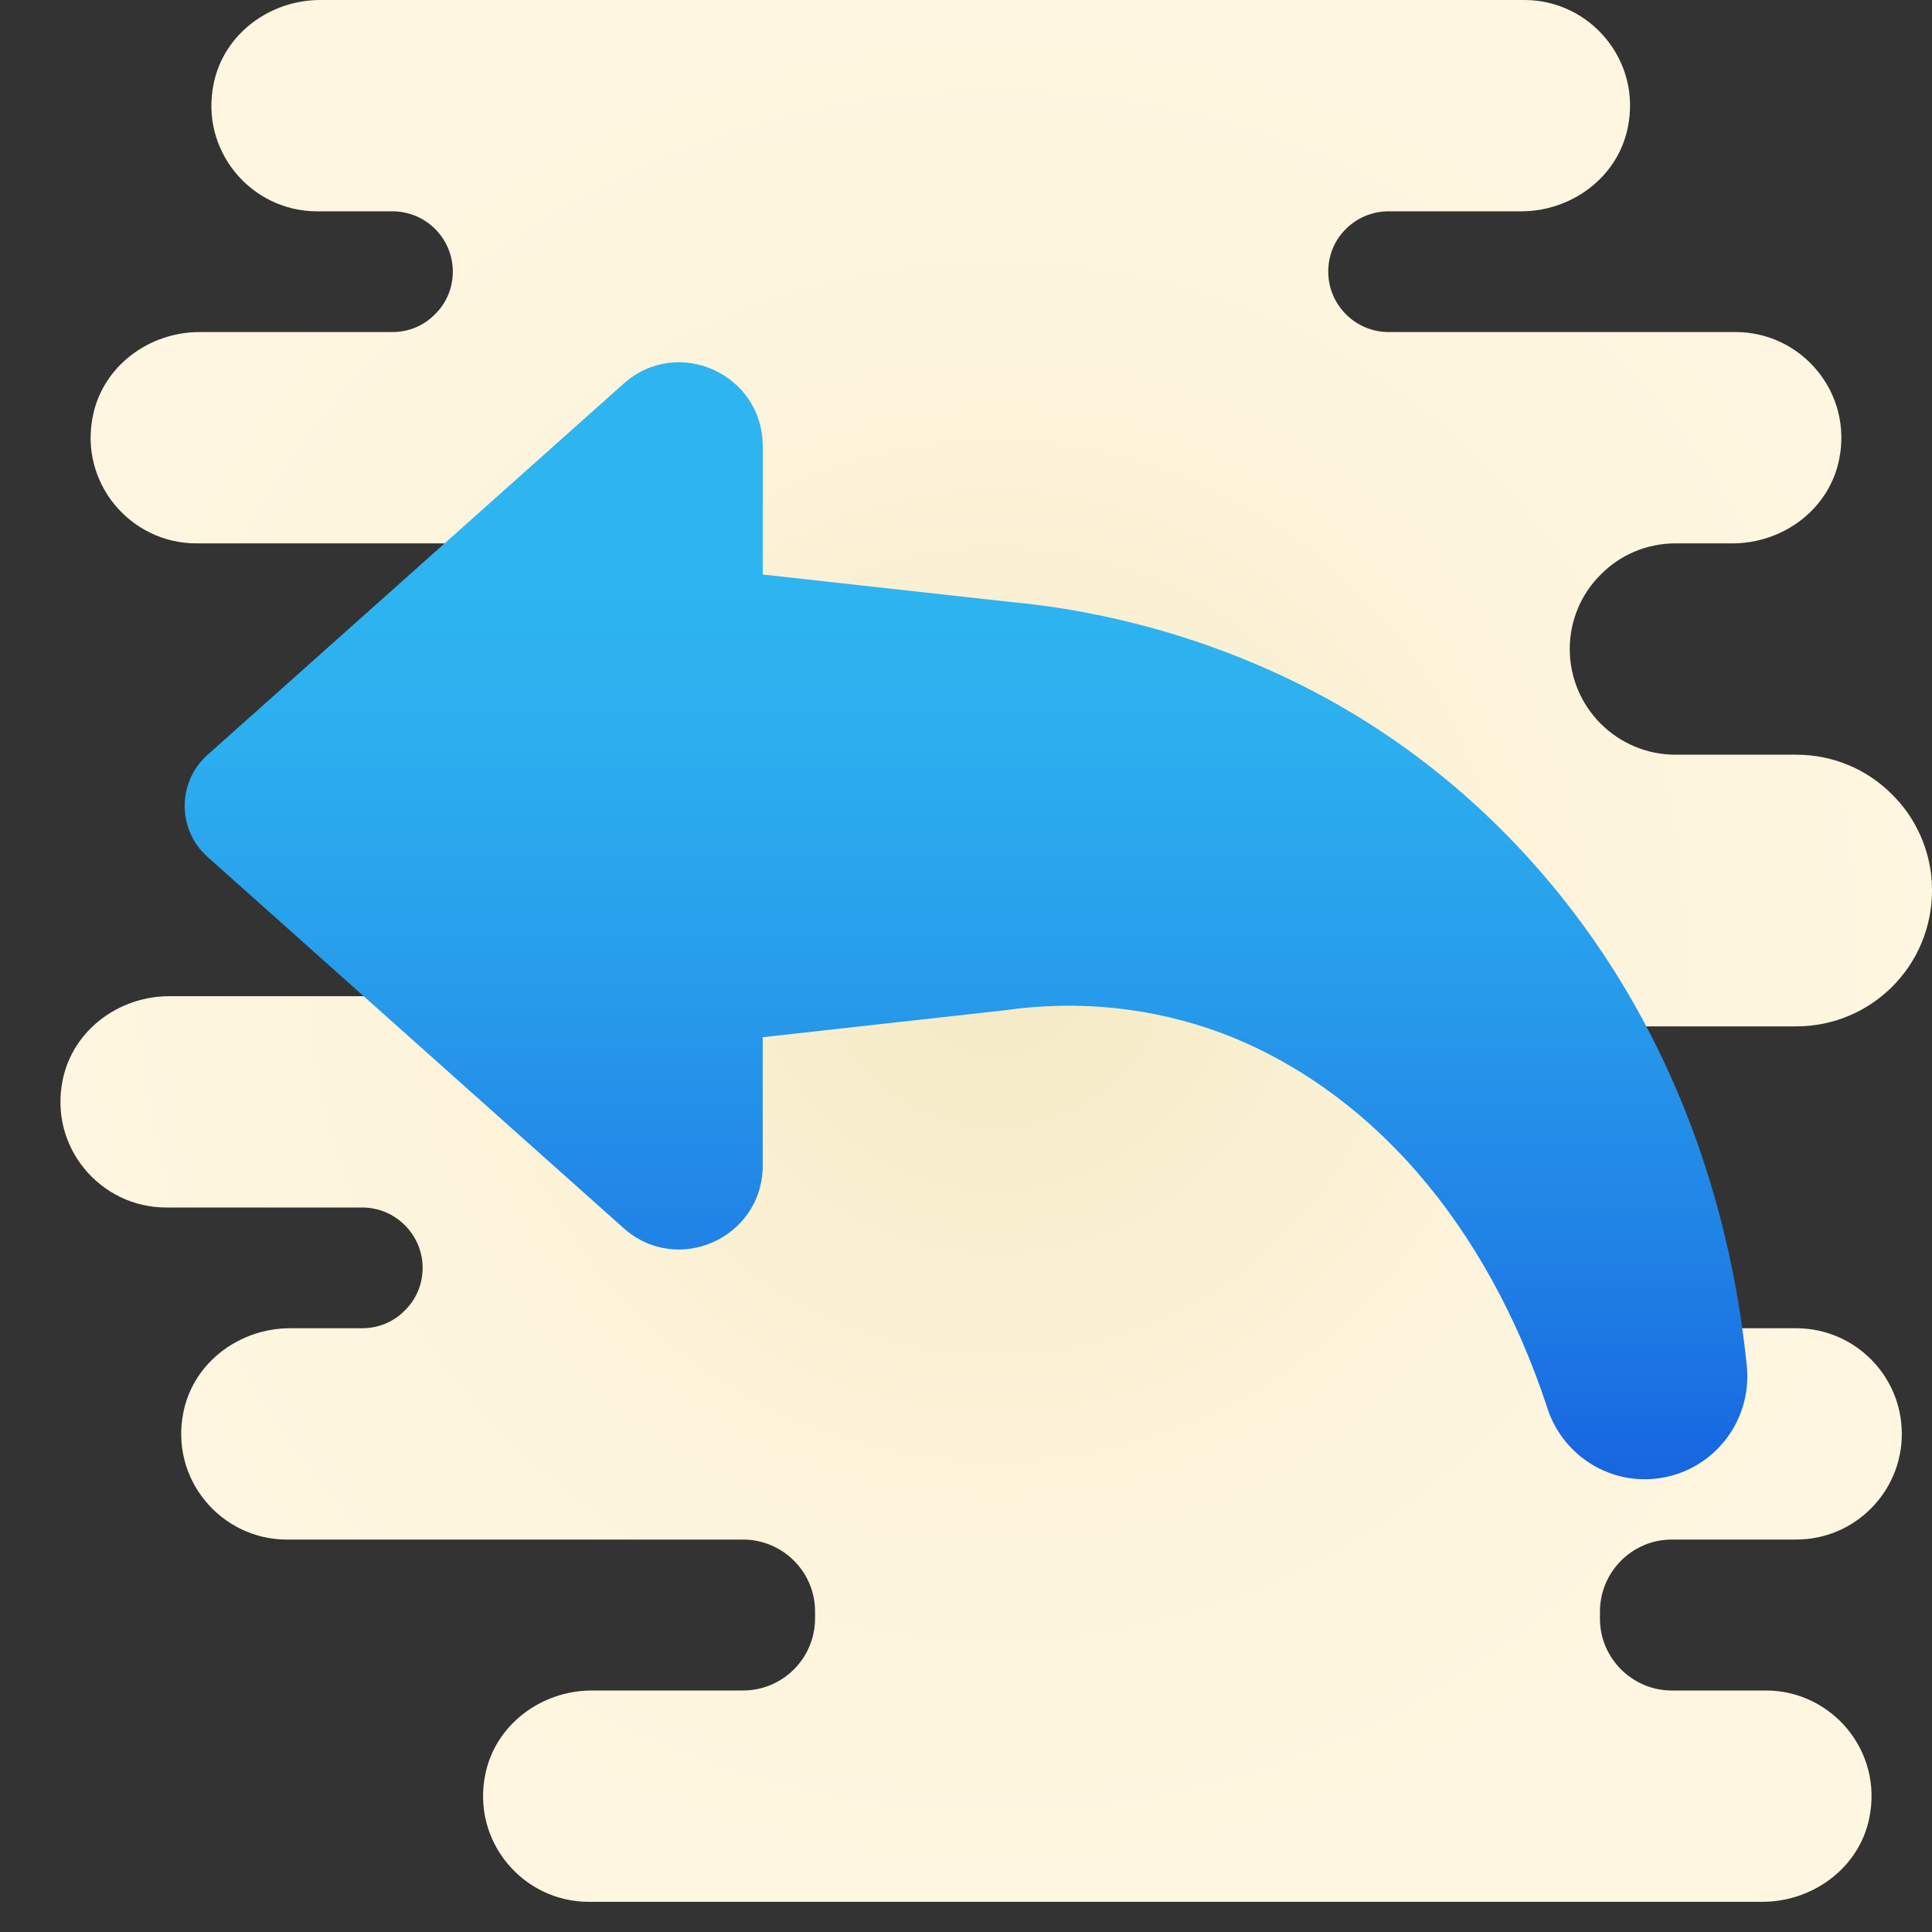 <svg xmlns="http://www.w3.org/2000/svg"  viewBox="0 0 64 64" width="50px" height="50px"><rect x="0" y="0" width="64" height="64" fill="#333333" stroke="none"/><radialGradient id="KMqvRpZ6tMVGkbKKdepV9a" cx="33.001" cy="34.5" r="31.25" gradientTransform="matrix(1 0 0 -1 0 66)" gradientUnits="userSpaceOnUse"><stop offset="0" stop-color="#f4e9c3"/><stop offset=".219" stop-color="#f8eecd"/><stop offset=".644" stop-color="#fdf4dc"/><stop offset="1" stop-color="#fff6e1"/></radialGradient><path fill="url(#KMqvRpZ6tMVGkbKKdepV9a)" d="M55.38,51h4.12c1.933,0,3.5-1.567,3.5-3.5S61.433,44,59.5,44h-4H53l-5.24-10H59.5	c2.49,0,4.5-2.01,4.5-4.5c0-0.19-0.01-0.37-0.03-0.55c-0.13-1.02-0.59-1.94-1.29-2.63C61.87,25.5,60.74,25,59.5,25h-4	c-1.93,0-3.5-1.57-3.5-3.5c0-0.96,0.39-1.84,1.03-2.47C53.66,18.39,54.54,18,55.5,18h1.89c1.67,0,3.19-1.12,3.53-2.76	C61.39,13,59.67,11,57.5,11H46c-1.1,0-2-0.9-2-2c0-0.56,0.22-1.06,0.59-1.42C44.95,7.22,45.45,7,46,7h4.39	c1.67,0,3.19-1.12,3.53-2.76C54.39,2,52.67,0,50.5,0H10.61C8.94,0,7.42,1.12,7.08,2.76C6.61,5,8.33,7,10.5,7H13c1.1,0,2,0.89,2,2	c0,0.55-0.22,1.05-0.59,1.41C14.05,10.78,13.55,11,13,11H6.61c-1.67,0-3.19,1.12-3.53,2.76C2.61,16,4.33,18,6.5,18H22v15H5.61	c-1.67,0-3.19,1.12-3.53,2.76C1.61,38,3.33,40,5.5,40H12c1.1,0,2,0.9,2,2c0,0.55-0.22,1.05-0.59,1.41C13.05,43.78,12.55,44,12,44	H9.61c-1.67,0-3.19,1.12-3.53,2.76C5.61,49,7.33,51,9.5,51h15.11c1.32,0,2.39,1.07,2.39,2.38v0.23c0,1.32-1.07,2.39-2.39,2.39h-5	c-1.67,0-3.19,1.12-3.53,2.76C15.61,61,17.33,63,19.5,63h38.88c1.67,0,3.2-1.12,3.54-2.76C62.39,58,60.67,56,58.5,56h-3.12	C54.07,56,53,54.93,53,53.62v-0.23C53,52.07,54.07,51,55.38,51z"/><linearGradient id="KMqvRpZ6tMVGkbKKdepV9b" x1="32" x2="32" y1="14.627" y2="47.682" gradientTransform="matrix(1 0 0 -1 0 66)" gradientUnits="userSpaceOnUse"><stop offset="0" stop-color="#155cde"/><stop offset=".278" stop-color="#1f7fe5"/><stop offset=".569" stop-color="#279ceb"/><stop offset=".82" stop-color="#2cafef"/><stop offset="1" stop-color="#2eb5f0"/></linearGradient><path fill="url(#KMqvRpZ6tMVGkbKKdepV9b)" d="M57.865,45.248c-0.39-3.841-1.455-7.745-3.403-11.388c-1.938-3.633-4.805-6.987-8.473-9.475	c-3.659-2.486-8.078-4.03-12.538-4.447l-8.184-0.906v-4.25c0-2.396-2.82-3.667-4.606-2.075L6.874,25.006	c-1.008,0.9-1.008,2.48,0,3.38L20.66,40.685c1.784,1.592,4.606,0.32,4.606-2.075v-4.251l7.986-0.889	c2.431-0.347,4.89-0.117,7.255,0.767c2.354,0.893,4.593,2.468,6.446,4.606c1.856,2.135,3.315,4.801,4.284,7.737l0.029,0.089	c0.489,1.483,1.953,2.481,3.566,2.315C56.697,48.791,58.055,47.119,57.865,45.248z"/></svg>